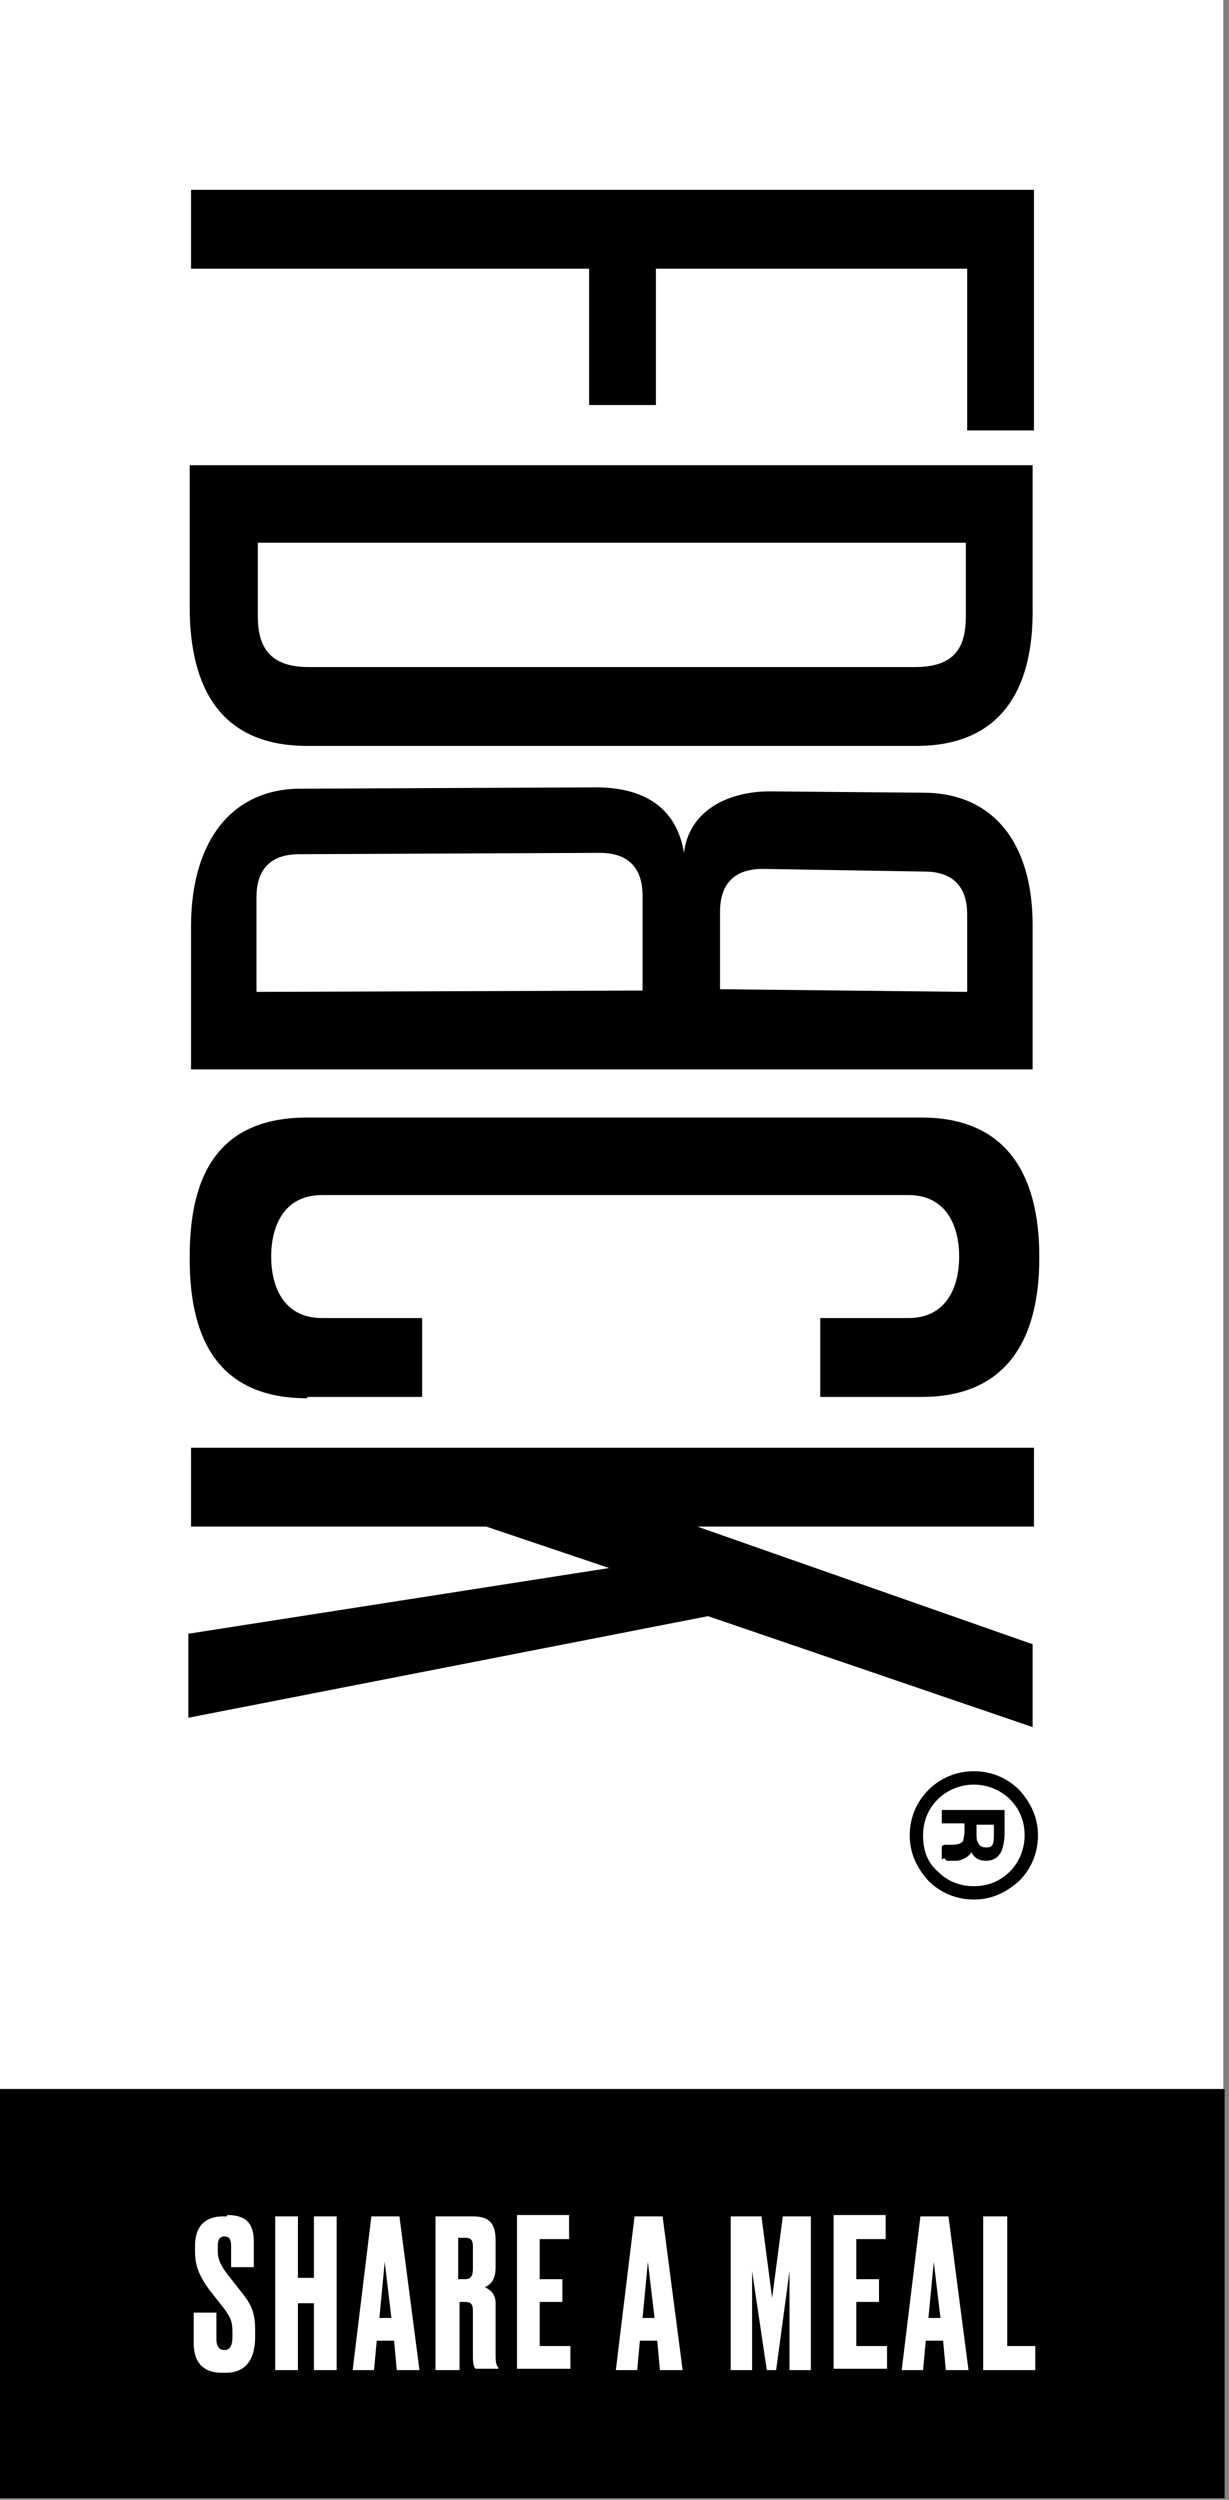 <svg width="92" height="187" viewBox="0 0 92 187" fill="none" xmlns="http://www.w3.org/2000/svg">
<rect x="0" y="0" width="92" height="187" fill="#808080" stroke="none"/>
<g clip-path="url(#clip0)">
<path d="M91.572 156.254L91.572 -0.046L-0.028 -0.046L-0.028 156.254L91.572 156.254Z" fill="white"/>
<path d="M77.4 14.3V32.2H72.4V20.1H49.1V30.3H44.1V20.1H14.3V14.2H77.4V14.3Z" fill="black"/>
<path d="M68.6 55.8H23C16.7 55.8 14.2 51.7 14.2 45.4V34.8H77.3V45.4C77.4 51.6 74.9 55.8 68.6 55.8ZM72.3 46.1V40.6H19.3V46.1C19.3 48.3 20.1 49.9 23.1 49.9H68.5C71.5 49.9 72.3 48.4 72.3 46.1Z" fill="black"/>
<path d="M57.6 59.2L69.1 59.3C74.3 59.3 77.3 63 77.3 69.2V80H14.3V69.3C14.3 63 17.3 59 22.5 59L44.6 58.9C47.8 58.9 50.6 60.1 51.2 63.8C51.6 60.5 54.7 59.2 57.6 59.2ZM72.4 74.2V68.4C72.4 66.4 71.4 65.2 69.2 65.2L57.1 65C54.9 65 53.9 66.2 53.9 68.2V74L72.4 74.2ZM44.9 63.8L22.4 63.9C20.2 63.9 19.2 65.1 19.2 67.1V74.2L48.1 74.1V67C48.1 65 47.1 63.8 44.9 63.8Z" fill="black"/>
<path d="M23 104.6C16.6 104.6 14.2 100.5 14.2 94.2V94C14.2 87.7 16.5 83.6 23 83.6H69C75.2 83.6 77.8 87.7 77.8 94V94.1C77.8 100.4 75.2 104.5 69 104.5H61.4V98.6H68C70.9 98.6 71.8 96.2 71.8 94C71.8 91.8 70.9 89.4 68 89.4H24.1C21.2 89.4 20.3 91.8 20.3 94C20.3 96.2 21.2 98.6 24.1 98.6H31.6V104.5H23V104.6Z" fill="black"/>
<path d="M14.2 122.2L45.6 117.3L36.4 114.2H14.3V108.3H77.4V114.2H52.2L77.3 123V129.2L53 120.9L14.1 128.5V122.2H14.2Z" fill="black"/>
<path d="M76.3 140.7C77.2 139.8 77.7 138.6 77.7 137.3C77.7 136 77.2 134.9 76.3 133.9C75.4 133 74.2 132.5 72.9 132.5C71.6 132.5 70.4 133 69.5 133.9C68.6 134.8 68.1 136 68.1 137.3C68.1 138.6 68.6 139.7 69.5 140.7C70.4 141.6 71.6 142.1 72.9 142.1C74.2 142.1 75.3 141.6 76.3 140.7ZM69.1 137.3C69.1 136.2 69.5 135.3 70.2 134.6C70.9 133.9 71.9 133.5 72.9 133.5C73.9 133.5 74.9 133.9 75.6 134.6C76.3 135.3 76.7 136.2 76.7 137.3C76.7 138.3 76.3 139.3 75.6 140C74.9 140.7 74 141.1 72.9 141.1C71.8 141.1 70.9 140.7 70.2 140C69.4 139.3 69.1 138.4 69.1 137.3Z" fill="black"/>
<path d="M71 139.2C71.1 139.2 71.2 139.2 71.3 139.2H71.6C71.8 139.2 72.1 139.1 72.4 138.9C72.5 138.8 72.7 138.7 72.7 138.5C72.7 138.6 72.8 138.7 72.8 138.7C73 139 73.3 139.2 73.8 139.2C74.4 139.2 74.8 138.9 75 138.4C75.1 138.1 75.2 137.7 75.2 137.1V135.4H70.5V136.4H72.2V136.9C72.2 137.4 72.1 137.6 72.1 137.7C72 137.9 71.7 138 71.2 138H70.8H70.7L70.5 138.1V139.1L70.7 139C70.8 139.2 70.9 139.2 71 139.2ZM74.4 136.6V137.1C74.4 137.5 74.4 137.8 74.3 138C74.2 138.2 74 138.2 73.8 138.2C73.5 138.2 73.3 138.1 73.2 137.8C73.1 137.7 73.1 137.4 73.1 137.1V136.5H74.4V136.6Z" fill="black"/>
<path d="M91.67 186.887V156.287L-0.03 156.287V186.887L91.67 186.887Z" fill="black"/>
<path d="M17 165.7C18.4 165.7 19 166.3 19 167.7V169.6H17.3V168C17.3 167.6 17.2 167.3 16.8 167.3C16.4 167.3 16.3 167.6 16.3 168.1V168.3C16.3 168.9 16.4 169.3 17 170.1L18.1 171.5C18.9 172.5 19.1 173.1 19.1 174.4V174.8C19.1 176.5 18.4 177.5 16.9 177.5H16.6C15.2 177.5 14.5 176.7 14.5 175.3V173H16.2V175C16.2 175.5 16.4 175.8 16.8 175.8C17.2 175.8 17.4 175.5 17.4 174.8V174.5C17.4 173.7 17.3 173.4 16.7 172.6L15.6 171.2C14.9 170.2 14.6 169.5 14.6 168.4V168C14.6 166.5 15.4 165.8 16.7 165.8H17V165.7Z" fill="white"/>
<path d="M22.3 177.3H20.6V165.8H22.3V170.4H23.5V165.8H25.2V177.3H23.5V172.3H22.3V177.3Z" fill="white"/>
<path d="M29.5 175.1H28.2L28 177.3H26.4L27.8 165.8H29.9L31.4 177.3H29.7L29.5 175.1ZM28.4 173.4H29.3L28.8 169.2L28.4 173.4Z" fill="white"/>
<path d="M34.3 177.3H32.6V165.8H35.4C36.6 165.8 37.1 166.3 37.1 167.6V169.6C37.1 170.6 36.7 170.9 36.3 171.1C36.7 171.3 37.1 171.6 37.1 172.3V176.3C37.1 176.8 37.2 177 37.3 177.1V177.2H35.6C35.5 177.1 35.4 176.9 35.4 176.3V172.9C35.4 172.4 35.3 172.2 34.8 172.2H34.4V177.3H34.3ZM34.3 170.5H34.8C35.3 170.5 35.4 170.2 35.4 169.7V168.1C35.4 167.6 35.3 167.4 34.8 167.4H34.3V170.5Z" fill="white"/>
<path d="M42.6 165.8V167.5H40.4V170.5H42.1V172.2H40.4V175.5H42.7V177.2H38.7V165.7H42.6V165.8Z" fill="white"/>
<path d="M49.2 175.1H47.9L47.7 177.3H46.1L47.5 165.8H49.6L51.1 177.3H49.4L49.2 175.1ZM48.1 173.4H49L48.5 169.2L48.1 173.4Z" fill="white"/>
<path d="M54.8 165.8H57L57.8 171.9L58.6 165.8H60.7V177.3H59.1V169.9L58.1 177.3H57.4L56.3 169.9V177.3H54.7V165.8H54.8Z" fill="white"/>
<path d="M66.3 165.8V167.5H64.1V170.5H65.8V172.2H64.1V175.5H66.4V177.2H62.4V165.7H66.3V165.8Z" fill="white"/>
<path d="M70.6 175.1H69.3L69.1 177.3H67.5L68.9 165.8H71L72.5 177.3H70.8L70.6 175.1ZM69.5 173.4H70.4L69.9 169.2L69.5 173.4Z" fill="white"/>
<path d="M75.4 165.8V175.5H77.5V177.3H73.6V165.8H75.4Z" fill="white"/>
</g>
<defs>
<clipPath id="clip0">
<rect width="91.7" height="186.9" fill="white"/>
</clipPath>
</defs>
</svg>
